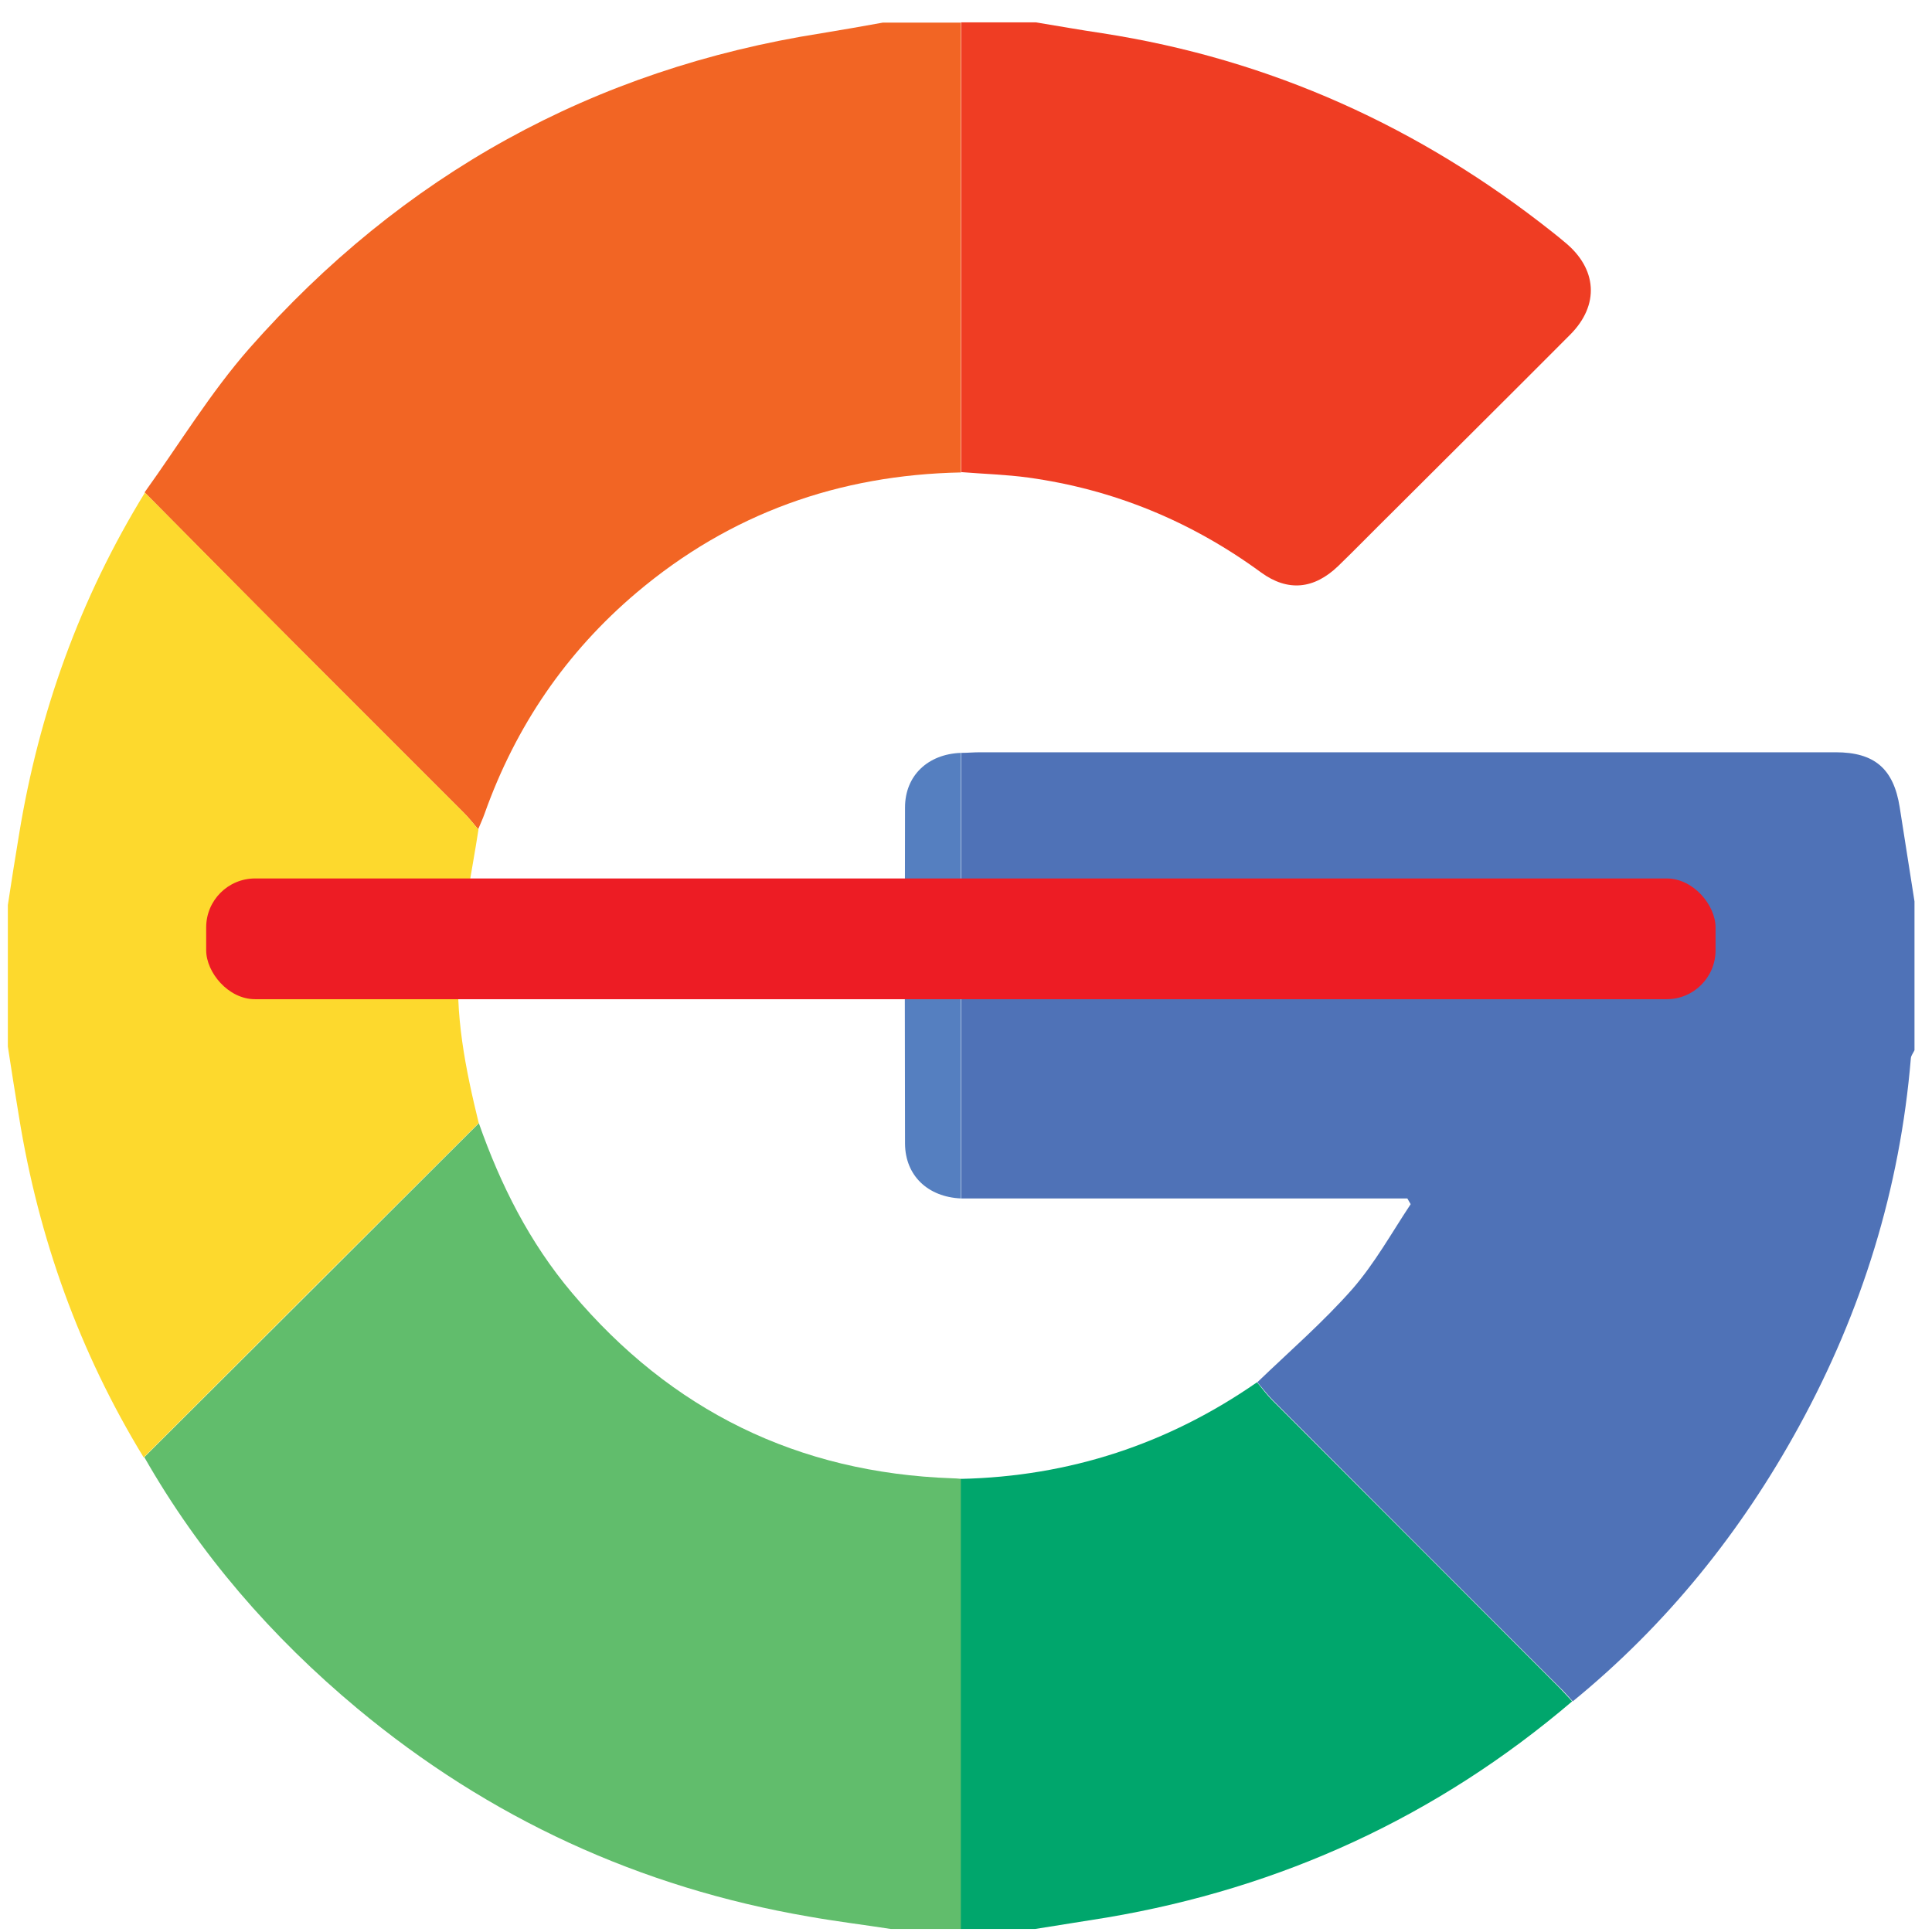 <?xml version="1.0" encoding="UTF-8"?>
<svg id="Layer_1" data-name="Layer 1" xmlns="http://www.w3.org/2000/svg" viewBox="0 0 64 64">
  <defs>
    <style>
      .cls-1 {
        fill: #4f72b7;
      }

      .cls-2 {
        fill: #ef3d23;
      }

      .cls-3 {
        fill: #fdd92d;
      }

      .cls-4 {
        fill: #61bd6c;
      }

      .cls-5 {
        fill: #00a66c;
      }

      .cls-6 {
        fill: #f26524;
      }

      .cls-7 {
        fill: #ed1c24;
      }

      .cls-8 {
        fill: #557fc0;
      }
    </style>
  </defs>
  <g>
    <path class="cls-1" d="M41.65,45.79c1.06-1.02,2.18-1.99,3.15-3.09,.74-.85,1.3-1.86,1.93-2.81-.04-.06-.07-.13-.11-.19h-14.78c0-4.92,0-9.84,0-14.76,.21,0,.41-.02,.62-.02,9.45,0,18.9,0,28.35,0,1.29,0,1.92,.55,2.12,1.82,.16,1.04,.33,2.08,.49,3.12v4.93c-.04,.09-.11,.17-.12,.26-.36,4.33-1.62,8.39-3.7,12.19-1.92,3.51-4.39,6.58-7.5,9.12-.15-.16-.3-.34-.46-.49-3.16-3.16-6.32-6.32-9.47-9.48-.19-.19-.34-.4-.52-.6Z"/>
    <path class="cls-6" d="M31.84,15.65c-4.05,.08-7.65,1.36-10.75,3.98-2.34,1.98-4.01,4.43-5.04,7.33-.06,.17-.14,.34-.21,.51-.16-.19-.31-.38-.48-.55-1.86-1.86-3.72-3.72-5.58-5.58-1.67-1.67-3.33-3.35-4.99-5.03,1.15-1.6,2.18-3.3,3.47-4.77C13.32,5.8,19.64,2.29,27.22,1.1c.68-.11,1.35-.23,2.02-.35,.86,0,1.73,0,2.59,0,0,4.97,0,9.94,0,14.91Z"/>
    <path class="cls-4" d="M15.86,37.2c.72,2.05,1.68,3.96,3.09,5.63,3.29,3.9,7.48,5.96,12.59,6.14,.1,0,.2,.01,.31,.02,0,4.97,0,9.94,0,14.91h-2.34c-.9-.14-1.81-.25-2.71-.41-5.6-.96-10.6-3.26-14.97-6.9-2.83-2.36-5.22-5.11-7.05-8.32,3.7-3.69,7.4-7.38,11.1-11.08Z"/>
    <path class="cls-3" d="M15.86,37.2c-3.7,3.69-7.4,7.38-11.1,11.08-2.13-3.49-3.48-7.26-4.13-11.28-.13-.78-.25-1.55-.37-2.33,0-1.56,0-3.12,0-4.69,.12-.78,.24-1.56,.37-2.33,.66-4.05,2.02-7.83,4.17-11.33,1.66,1.68,3.33,3.35,4.99,5.03,1.86,1.86,3.72,3.72,5.58,5.58,.17,.17,.32,.37,.48,.55-.22,1.42-.52,2.83-.64,4.25-.16,1.86,.21,3.68,.65,5.48Z"/>
    <path class="cls-2" d="M31.84,15.65c0-4.97,0-9.94,0-14.91,.82,0,1.64,0,2.47,0,.73,.12,1.46,.25,2.2,.36,5.57,.86,10.53,3.11,14.93,6.6,.13,.1,.26,.21,.38,.31,1.09,.88,1.18,2.09,.19,3.08-1.96,1.97-3.93,3.92-5.89,5.88-.6,.59-1.19,1.2-1.79,1.78-.8,.77-1.67,.86-2.56,.21-2.31-1.69-4.88-2.75-7.71-3.14-.73-.1-1.47-.12-2.21-.18Z"/>
    <path class="cls-5" d="M31.83,63.9c0-4.97,0-9.94,0-14.91,3.59-.08,6.86-1.15,9.81-3.2,.17,.2,.33,.42,.51,.6,3.16,3.16,6.31,6.32,9.47,9.48,.16,.16,.31,.33,.46,.49-4.47,3.81-9.62,6.18-15.41,7.16-.79,.13-1.59,.25-2.38,.38h-2.47Z"/>
    <path class="cls-8" d="M31.83,24.94c0,4.92,0,9.84,0,14.76-1.09-.05-1.84-.75-1.85-1.81-.01-3.71-.01-7.43,0-11.14,0-1.06,.76-1.77,1.85-1.81Z"/>
  </g>
  <rect class="cls-7" x="6.83" y="29.1" width="50" height="4" rx="1.62" ry="1.62"/>
</svg>